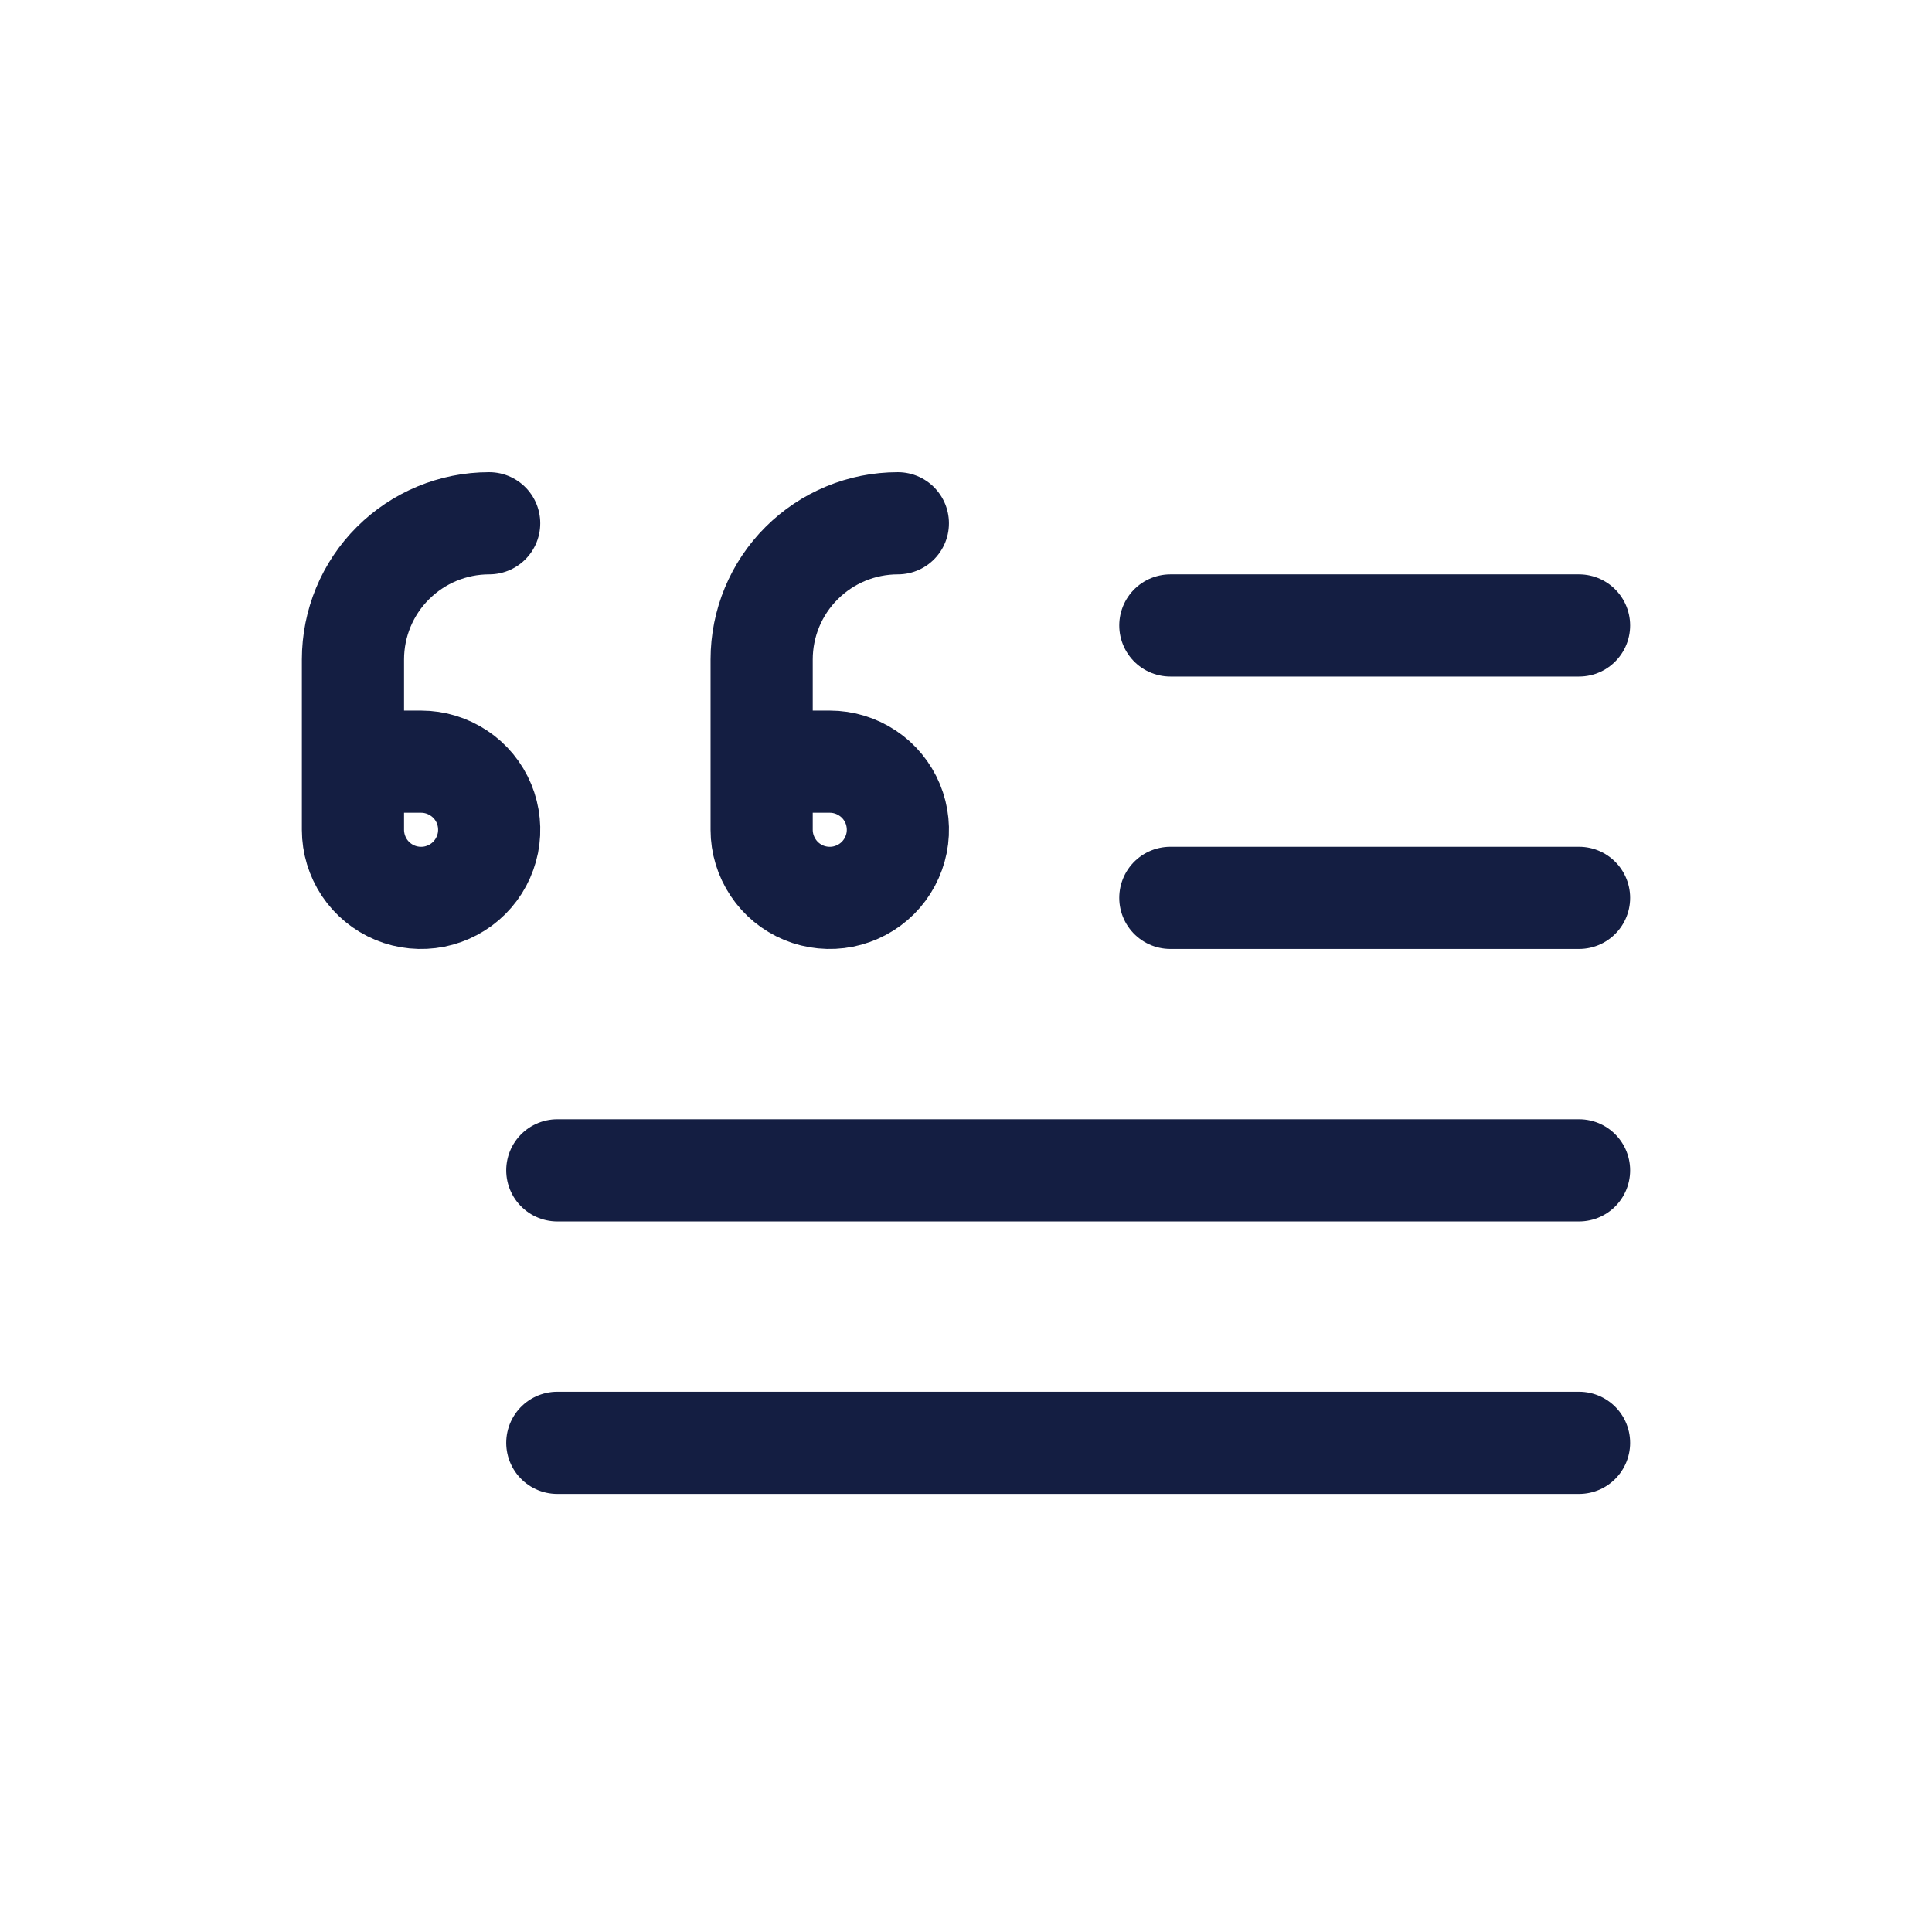 <svg width="26" height="26" viewBox="0 0 26 26" fill="none" xmlns="http://www.w3.org/2000/svg">
<path d="M7.5 15.75H21.25" stroke="#141E42" stroke-width="1.375" stroke-linecap="round" stroke-linejoin="round"/>
<path d="M21.25 19.417H7.5" stroke="#141E42" stroke-width="1.375" stroke-linecap="round" stroke-linejoin="round"/>
<path d="M15.75 12.083H21.25" stroke="#141E42" stroke-width="1.375" stroke-linecap="round" stroke-linejoin="round"/>
<path d="M21.25 8.417H15.75" stroke="#141E42" stroke-width="1.375" stroke-linecap="round" stroke-linejoin="round"/>
<path d="M10.25 10.25H11.167C11.348 10.25 11.525 10.304 11.676 10.405C11.827 10.505 11.944 10.648 12.014 10.816C12.083 10.983 12.101 11.168 12.066 11.345C12.03 11.523 11.943 11.687 11.815 11.815C11.687 11.943 11.523 12.03 11.345 12.066C11.168 12.101 10.983 12.083 10.816 12.014C10.648 11.944 10.505 11.827 10.405 11.676C10.304 11.525 10.25 11.348 10.25 11.167V8.875C10.25 8.389 10.443 7.922 10.787 7.579C11.131 7.235 11.597 7.042 12.083 7.042" stroke="#141E42" stroke-width="1.375" stroke-linecap="round" stroke-linejoin="round"/>
<path d="M4.75 10.25H5.667C5.848 10.25 6.025 10.304 6.176 10.405C6.327 10.505 6.444 10.648 6.514 10.816C6.583 10.983 6.601 11.168 6.566 11.345C6.53 11.523 6.443 11.687 6.315 11.815C6.187 11.943 6.023 12.03 5.846 12.066C5.668 12.101 5.483 12.083 5.316 12.014C5.148 11.944 5.005 11.827 4.904 11.676C4.804 11.525 4.75 11.348 4.75 11.167V8.875C4.75 8.389 4.943 7.922 5.287 7.579C5.631 7.235 6.097 7.042 6.583 7.042" stroke="#141E42" stroke-width="1.375" stroke-linecap="round" stroke-linejoin="round"/>
</svg>
